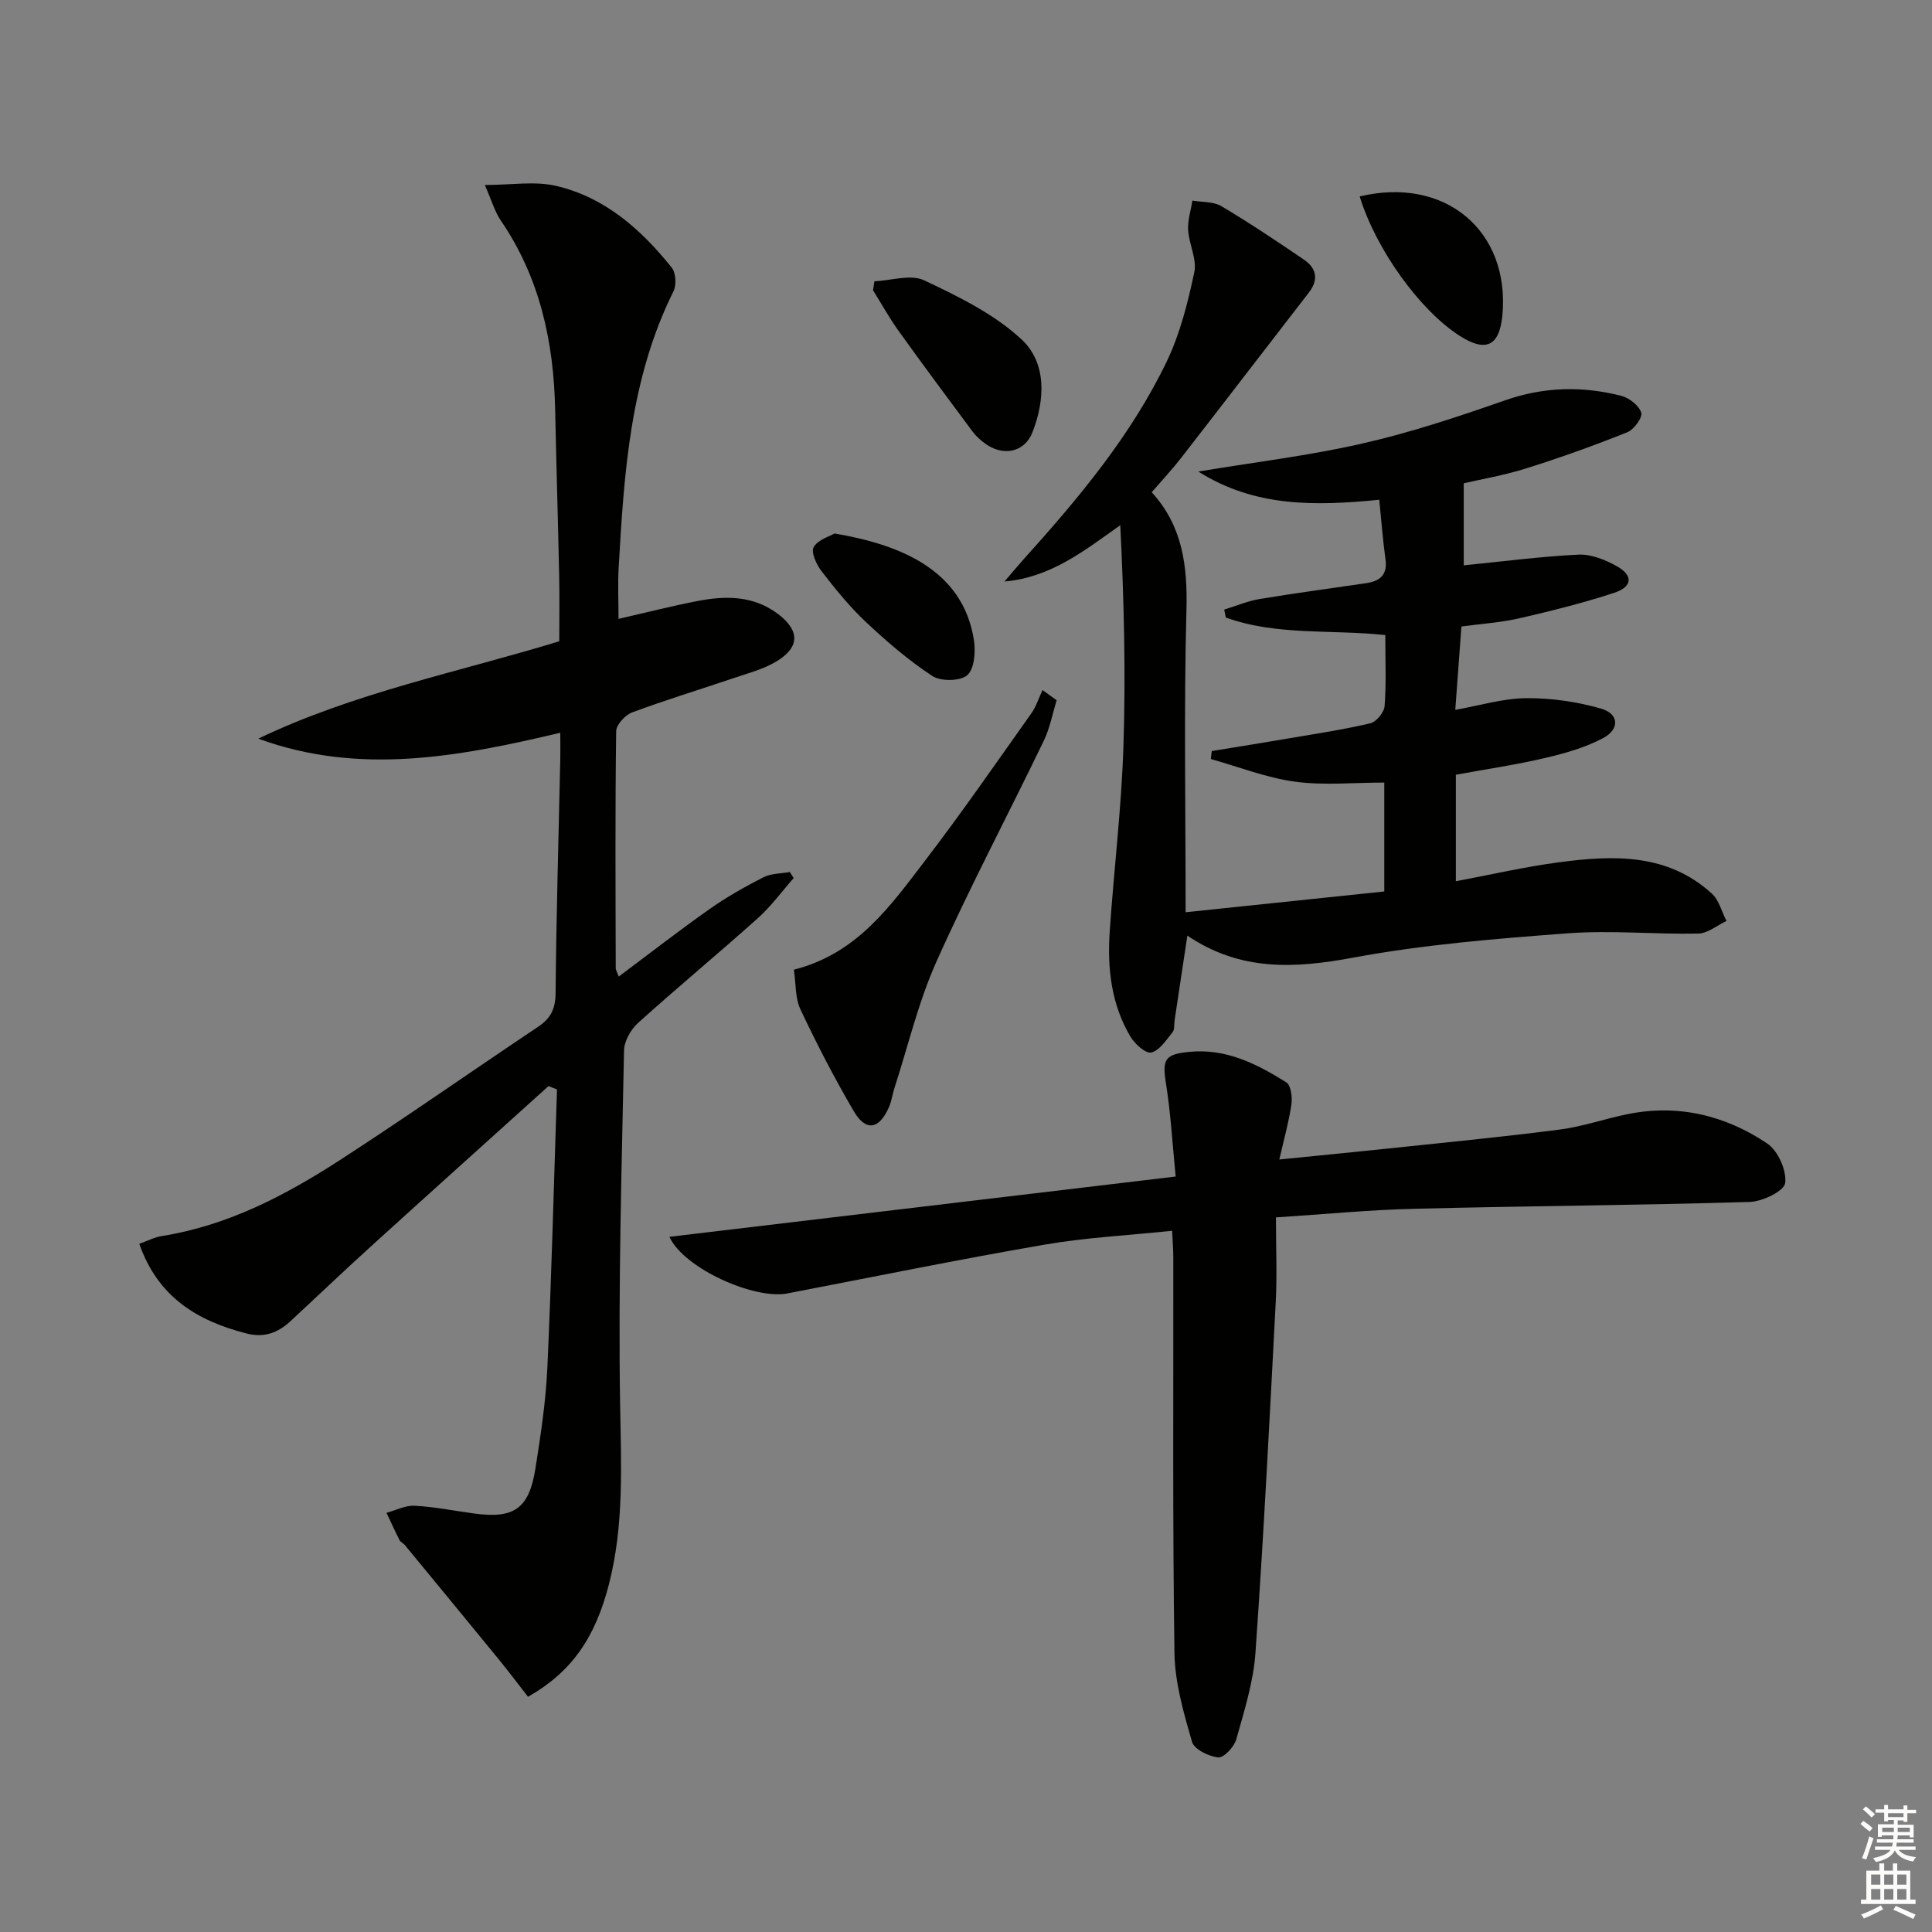 <svg enable-background="new 0 0 400 400" viewBox="0 0 400 400" xmlns="http://www.w3.org/2000/svg"><rect x="0" y="0" width="400" height="400" fill="#808080" stroke="none"/><g fill="#010100"><path d="m113.58 224.85c-12.34 11.13-24.7 22.23-37 33.4-5.54 5.03-10.96 10.21-16.45 15.3-2.59 2.4-5.44 3.47-9.1 2.53-10.19-2.61-18.34-7.53-22.19-18.56 1.7-.6 3.16-1.38 4.71-1.62 13.61-2.16 25.53-8.4 36.86-15.74 13.82-8.95 27.3-18.42 40.99-27.57 2.61-1.74 3.6-3.71 3.63-6.95.14-16.14.62-32.28.97-48.41.04-1.65 0-3.3 0-5.52-20.97 4.97-41.61 8.88-62.53 1.22 19.91-9.54 41.39-13.76 62.32-20.16 0-4.56.08-9.03-.02-13.5-.24-11.48-.59-22.95-.83-34.43-.29-14.06-3.17-27.34-11.25-39.18-1.27-1.86-1.9-4.16-3.31-7.36 5.44 0 10.28-.84 14.68.17 10.13 2.33 17.66 9.01 24.01 16.93.87 1.08 1.01 3.61.37 4.91-9 18.06-10.23 37.62-11.35 57.2-.2 3.41-.03 6.83-.03 10.62 5.52-1.26 10.94-2.65 16.43-3.71 5.83-1.12 11.58-1.12 16.64 2.74 4.46 3.4 4.5 6.83-.36 9.77-2.76 1.67-6.06 2.5-9.17 3.56-6.91 2.35-13.9 4.46-20.73 7.01-1.44.54-3.29 2.55-3.3 3.91-.22 16.32-.13 32.65-.09 48.98 0 .45.3.9.62 1.8 6.38-4.77 12.48-9.52 18.8-13.97 3.52-2.48 7.3-4.62 11.14-6.58 1.6-.82 3.64-.76 5.48-1.1.27.42.54.84.81 1.25-2.47 2.79-4.69 5.86-7.45 8.33-8.18 7.33-16.65 14.33-24.8 21.69-1.49 1.35-2.84 3.75-2.88 5.69-.49 24.46-1.21 48.94-.81 73.4.21 12.51.83 24.89-2.32 37.12-2.88 11.2-7.81 18.2-16.75 23.28-1.92-2.46-3.87-5.06-5.92-7.58-6.51-7.97-13.05-15.9-19.59-23.84-.31-.38-.88-.59-1.09-1.01-.95-1.86-1.81-3.77-2.7-5.66 1.95-.52 3.92-1.57 5.84-1.46 4.13.22 8.22 1.05 12.33 1.61 8.26 1.12 11.35-1.01 12.67-9.35 1.08-6.88 2.14-13.81 2.46-20.75.88-19.23 1.36-38.47 2-57.71-.59-.21-1.17-.45-1.74-.7z"/><path d="m245.47 188.87c14.17-1.48 27.62-2.89 41.13-4.3 0-8.11 0-15.04 0-22.55-6.31 0-12.49.63-18.48-.18-5.91-.8-11.63-3.07-17.43-4.69.06-.55.13-1.1.19-1.65 5.24-.86 10.49-1.69 15.72-2.59 5.72-.98 11.47-1.83 17.11-3.16 1.25-.29 2.87-2.28 2.96-3.59.36-4.78.14-9.59.14-14.68-11.26-1.19-22.5.17-33.02-3.63-.11-.55-.22-1.1-.33-1.64 2.42-.74 4.8-1.76 7.27-2.18 7.35-1.22 14.74-2.21 22.11-3.29 2.84-.42 4.46-1.69 4.01-4.94-.56-4.04-.86-8.11-1.29-12.33-13.3 1.32-25.77 1.54-37.46-5.84 11.71-1.95 23.02-3.3 34.07-5.83 9.99-2.28 19.78-5.54 29.47-8.93 8.03-2.8 15.97-2.97 24.01-.92 1.65.42 3.68 2 4.15 3.48.32.99-1.5 3.51-2.88 4.06-6.9 2.77-13.92 5.28-21.02 7.51-4.57 1.43-9.33 2.24-12.85 3.06v16.99c8.04-.8 15.9-1.84 23.78-2.22 2.62-.12 5.54 1.07 7.92 2.4 3.42 1.9 3.25 4.26-.53 5.5-6.43 2.11-13.04 3.76-19.64 5.28-3.85.88-7.84 1.13-12.01 1.7-.42 5.71-.83 11.24-1.27 17.26 5.02-.89 9.83-2.37 14.66-2.42 5.17-.05 10.51.73 15.49 2.15 3.73 1.06 3.97 4.23.48 6.1-3.71 1.99-7.94 3.17-12.07 4.14-5.97 1.4-12.05 2.29-18.44 3.46v22.05c7.26-1.36 14.29-2.99 21.41-3.93 11.21-1.49 22.41-1.88 31.59 6.49 1.49 1.36 2.04 3.75 3.03 5.66-1.95.92-3.89 2.58-5.86 2.62-8.99.18-18.03-.73-26.96-.06-14.86 1.11-29.8 2.32-44.42 5.03-12.07 2.24-23.32 2.92-34.38-4.55-.95 6.28-1.8 11.93-2.65 17.59-.12.82.03 1.87-.42 2.42-1.31 1.6-2.68 3.78-4.4 4.19-1.14.28-3.43-1.78-4.33-3.31-3.95-6.67-4.79-14.12-4.28-21.68.86-12.75 2.42-25.46 2.84-38.22.5-15.24.12-30.5-.65-45.96-7.59 5.38-14.39 10.8-23.98 11.66 1.3-1.51 2.57-3.05 3.9-4.53 11.39-12.64 22.33-25.67 29.74-41.11 2.75-5.74 4.34-12.15 5.67-18.41.57-2.68-1.1-5.77-1.28-8.71-.12-2.01.56-4.07.89-6.11 2.02.35 4.34.18 5.99 1.15 5.83 3.47 11.48 7.25 17.09 11.07 2.61 1.78 3.11 4.13 1.02 6.83-8.84 11.42-17.62 22.88-26.48 34.28-1.83 2.35-3.87 4.53-6.05 7.05 6.42 7.03 7.43 15.3 7.19 24.45-.54 20.28-.17 40.59-.17 62.51z"/><path d="m264.17 252.05c0 6.2.25 11.85-.04 17.48-1.27 24.23-2.5 48.46-4.2 72.65-.42 6.05-2.32 12.03-3.97 17.93-.44 1.56-2.58 3.86-3.74 3.74-1.96-.19-4.98-1.67-5.43-3.23-1.72-5.99-3.54-12.21-3.63-18.36-.4-27.31-.2-54.63-.24-81.94 0-1.62-.14-3.24-.24-5.5-9.08.95-17.86 1.39-26.47 2.88-17.8 3.07-35.5 6.69-53.24 10.1-6.7 1.29-21.3-5.09-24.38-11.73 34.81-4.14 69.2-8.24 104.82-12.48-.65-6.51-1-12.88-1.99-19.15-.82-5.13-.32-6.17 4.88-6.67 7.58-.73 13.95 2.52 20.03 6.33.96.61 1.26 3.1 1.04 4.6-.56 3.72-1.59 7.37-2.5 11.36 7.71-.78 15.07-1.48 22.43-2.26 11.89-1.26 23.79-2.4 35.64-3.94 4.74-.61 9.33-2.24 14.04-3.19 10.49-2.12 20.25.26 28.92 6.09 2.22 1.49 4.03 5.58 3.7 8.18-.21 1.65-4.7 3.83-7.33 3.91-23.08.69-46.18.83-69.27 1.41-9.29.21-18.55 1.12-28.83 1.79z"/><path d="m218.77 144.98c-.87 2.82-1.41 5.8-2.68 8.42-7.35 15.24-15.28 30.22-22.19 45.65-3.76 8.4-5.9 17.54-8.75 26.34-.41 1.26-.56 2.61-1.09 3.81-2.03 4.65-4.79 5.14-7.29.87-4.01-6.84-7.66-13.9-11.04-21.07-1.13-2.41-.94-5.43-1.36-8.24 13.11-3.3 20.04-13.28 27.26-22.71 7.57-9.9 14.66-20.16 21.87-30.32 1.03-1.44 1.57-3.23 2.34-4.86.98.7 1.95 1.41 2.93 2.11z"/><path d="m181.04 58.24c3.47-.15 7.52-1.52 10.3-.2 7.1 3.35 14.5 6.97 20.15 12.22 5.25 4.88 4.89 12.51 2.28 19.22-1.66 4.26-6.19 5.08-9.93 2.27-.92-.69-1.81-1.49-2.49-2.41-5.16-6.93-10.31-13.87-15.35-20.89-1.91-2.67-3.51-5.57-5.25-8.36.11-.61.2-1.23.29-1.85z"/><path d="m172.78 110.45c13.26 2.24 26.62 7.36 28.87 22.16.36 2.37.07 5.93-1.4 7.19-1.48 1.26-5.47 1.3-7.23.15-4.92-3.23-9.46-7.14-13.77-11.19-3.37-3.17-6.32-6.83-9.16-10.5-1.05-1.36-2.22-3.92-1.63-4.98.86-1.53 3.27-2.21 4.32-2.83z"/><path d="m281.51 40.67c17.71-4.24 31.18 7.16 29.54 24.62-.6 6.35-3.4 7.71-8.79 4.27-8.23-5.23-17.37-17.87-20.75-28.89z"/></g><path d="m385.2 377.6.6-.6c.6.4 1.3.9 1.9 1.5l-.6.7c-.8-.6-1.4-1.1-1.9-1.6zm.3 7.1c.6-1.4 1.1-2.9 1.5-4.5.3.1.6.3.9.4-.5 1.4-1 2.9-1.5 4.4zm.2-10.1.6-.6c.7.5 1.3 1.1 1.9 1.6l-.7.7c-.6-.6-1.2-1.2-1.8-1.7zm8.4-.8h.8v.9h1.8v.7h-1.8v1.8h-.8v-.3h-1.2v.9h3.3v2.6h-.8v-.4h-2.5c0 .3 0 .6-.1.8h3.4v.7h-3.5c0 .3-.1.6-.1.8h4v.7h-3.5c.7.9 1.9 1.3 3.6 1.5-.2.2-.4.5-.6.9-1.9-.3-3.2-1.1-3.8-2.3-.5 1.1-1.8 2-3.9 2.4-.2-.3-.4-.5-.6-.8 1.9-.4 3.1-.9 3.6-1.7h-3.2v-.7h3.5c.1-.2.1-.5.2-.8h-3.3v-.7h3.4c0-.2 0-.5 0-.8h-2.4v.3h-.8v-2.6h3.3v-.9h-1.2v.3h-.8v-1.8h-1.8v-.7h1.8v-.9h.8v.9h3.2zm-4.4 5.5h2.4c0-.3 0-.6 0-.9h-2.4zm1.2-3.1h3.2v-.8h-3.2zm4.4 2.2h-2.4v.9h2.5v-.9z" fill="#fcfbfa"/><path d="m389.2 385.8h.9v1.5h1.8v-1.5h.9v1.5h2.7v6h1.1v.9h-11.3v-.9h1.1v-6h2.7v-1.5zm.2 8.7.5.8c-1.2.6-2.5 1.3-4 1.9-.2-.3-.3-.6-.6-.8 1.6-.6 3-1.3 4.1-1.9zm-2-4.3h1.9v-2.1h-1.9zm0 3.1h1.9v-2.2h-1.9zm2.7-3.1h1.9v-2.1h-1.9zm0 3.1h1.9v-2.2h-1.9zm2.4 1.3c1.4.6 2.7 1.2 4.1 1.8l-.5.9c-1.5-.7-2.8-1.4-4.1-1.9zm2.2-6.5h-1.9v2.1h1.9zm-1.9 5.2h1.9v-2.2h-1.9z" fill="#fcfbfa"/></svg>